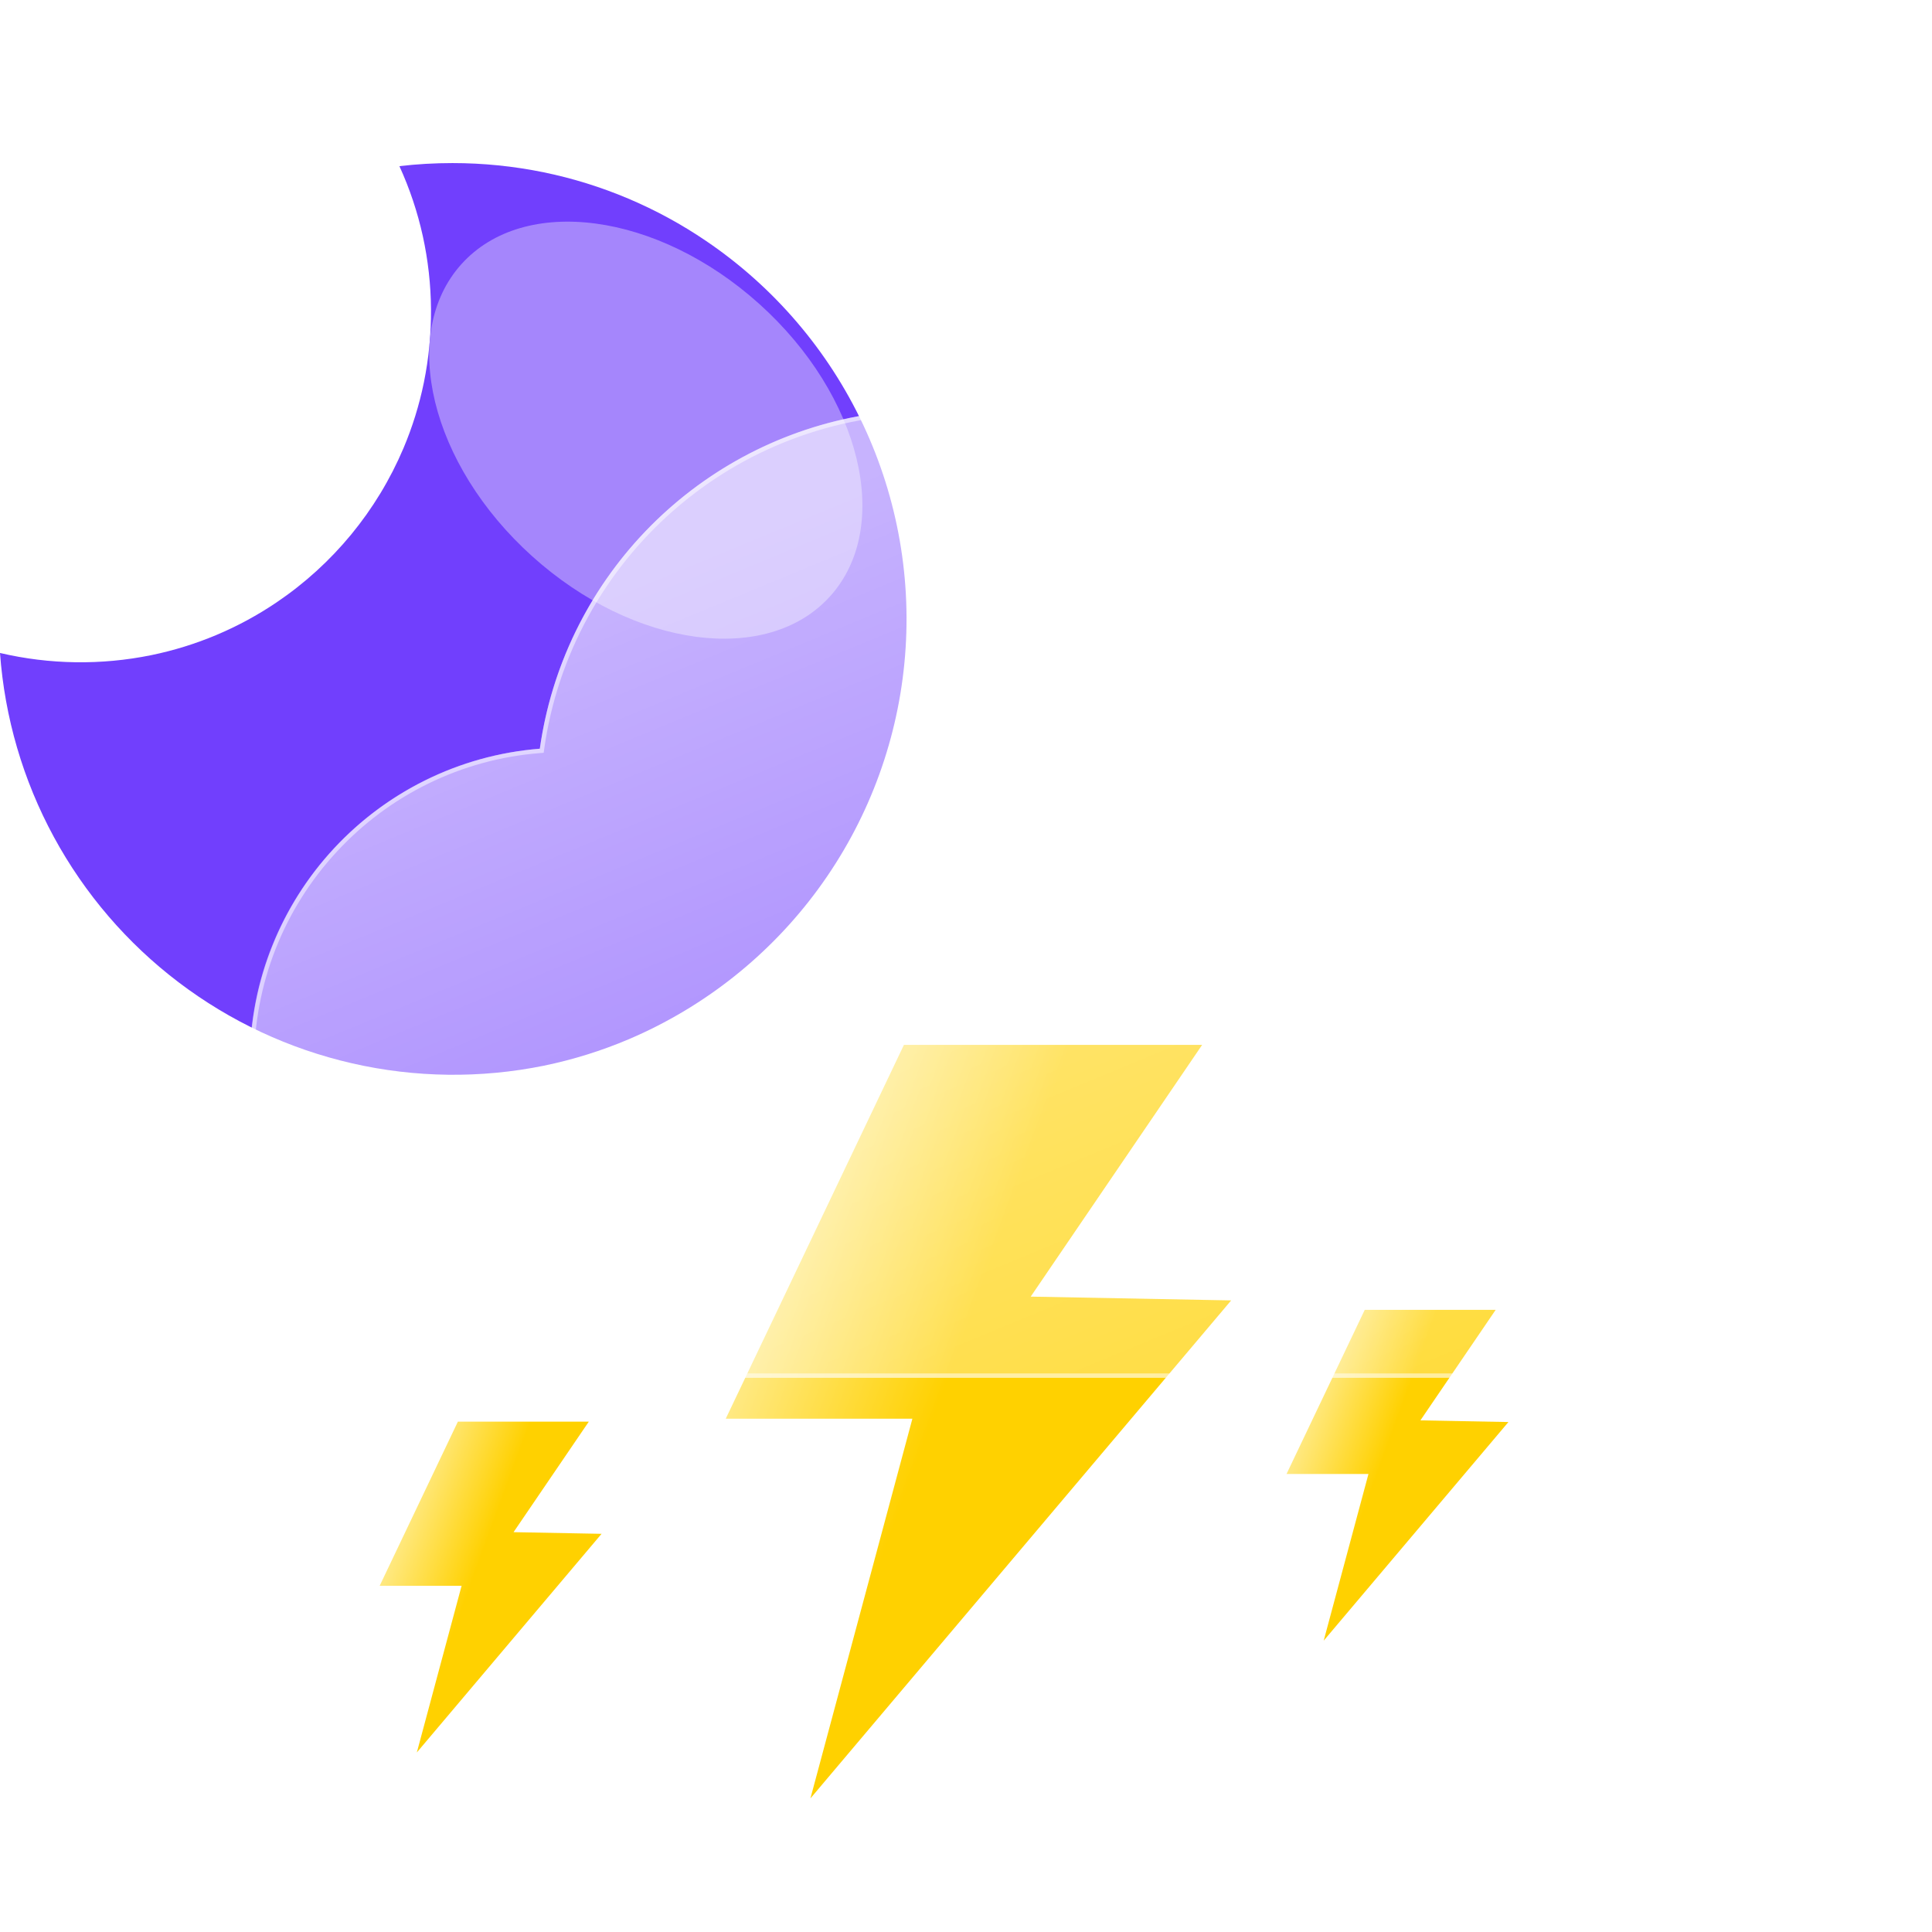 <svg width="120" height="120" viewBox="0 0 441 380" fill="none" xmlns="http://www.w3.org/2000/svg">
<path d="M206.333 208.001H274.405L235.272 265.467L281.027 266.333L184.99 380.001L208.26 293.338H165.66L206.333 208.001Z" fill="url(#paint0_linear_7_11707)"/>
<path d="M311.518 268.484H341.405L324.224 293.715L344.313 294.095L302.147 344.001L312.364 305.952H293.664L311.518 268.484Z" fill="url(#paint1_linear_7_11707)"/>
<path d="M104.518 294.001H134.405L117.224 319.232L137.313 319.612L95.147 369.518L105.364 331.469H86.664L104.518 294.001Z" fill="url(#paint2_linear_7_11707)"/>
<path d="M103.268 6.723C110.278 6.721 117.27 7.43 124.137 8.837C137.39 11.567 149.974 16.889 161.164 24.497C176.667 35.005 189.053 49.495 197.021 66.444C204.989 83.393 208.244 102.175 206.444 120.817C204.645 139.458 197.856 157.271 186.793 172.383C175.73 187.495 160.801 199.347 143.574 206.695C137.312 209.356 130.8 211.388 124.136 212.76C109.685 215.69 94.775 215.508 80.401 212.224C66.026 208.941 52.516 202.632 40.77 193.718C29.024 184.804 19.313 173.489 12.283 160.528C5.253 147.566 1.066 133.256 -1.52588e-05 118.549C11.332 121.201 23.102 121.372 34.506 119.049C44.739 116.953 54.459 112.863 63.112 107.012C75.974 98.329 86.042 86.102 92.096 71.812C94.141 66.973 95.703 61.942 96.757 56.795C99.004 45.766 98.921 34.39 96.513 23.395C95.302 17.897 93.51 12.544 91.169 7.424C95.185 6.957 99.225 6.723 103.268 6.723Z" fill="#713FFD"/>
<g filter="url(#filter0_f_7_11707)">
<path d="M173.339 38.896C150.095 17.967 119.644 13.892 105.325 29.794C91.007 45.697 98.242 75.555 121.487 96.484C144.732 117.414 175.183 121.489 189.501 105.586C203.82 89.684 196.584 59.826 173.339 38.896Z" fill="#A586FC"/>
</g>
<g filter="url(#filter1_d_7_11707)">
<path d="M310.345 282.002H118.913C100.343 281.988 82.498 274.791 69.114 261.917C55.73 249.044 47.845 231.492 47.109 212.936C46.374 194.38 52.845 176.259 65.168 162.366C77.491 148.473 94.71 139.886 113.221 138.402C115.861 119.762 124.278 102.419 137.289 88.812C150.299 75.206 167.248 66.02 185.752 62.549C204.255 59.077 223.381 61.494 240.439 69.459C257.497 77.424 271.628 90.537 280.845 106.952C297.75 101.1 316.015 100.417 333.311 104.988C350.606 109.56 366.148 119.18 377.953 132.621C389.758 146.062 397.293 162.715 399.594 180.456C401.896 198.196 398.861 216.221 390.877 232.229C386.191 246.693 377.044 259.3 364.749 268.242C352.453 277.184 337.641 282.002 322.437 282.002H310.345Z" fill="url(#paint3_linear_7_11707)"/>
<path d="M322.437 281.002C330.156 281.002 337.746 279.769 344.996 277.338C352.006 274.988 358.587 271.557 364.557 267.142C370.458 262.778 375.631 257.551 379.932 251.605C384.287 245.585 387.649 238.962 389.925 231.922L389.949 231.849L389.983 231.782C393.01 225.734 395.341 219.336 396.911 212.766C398.526 206.005 399.345 199.019 399.345 192.002C399.345 185.963 398.737 179.928 397.537 174.064C396.368 168.351 394.623 162.73 392.352 157.36C390.121 152.086 387.36 147 384.146 142.242C380.962 137.529 377.305 133.097 373.278 129.07C369.25 125.042 364.818 121.385 360.105 118.201C355.347 114.987 350.261 112.226 344.988 109.996C339.617 107.724 333.997 105.979 328.283 104.81C322.42 103.61 316.384 103.002 310.345 103.002C300.346 103.002 290.531 104.648 281.172 107.893L280.383 108.167L279.973 107.439C272.357 93.897 261.279 82.524 247.937 74.55C241.189 70.518 233.94 67.401 226.391 65.288C218.602 63.108 210.512 62.002 202.345 62.002C191.361 62.002 180.638 63.979 170.475 67.879C160.657 71.645 151.65 77.086 143.705 84.05C135.806 90.975 129.251 99.145 124.221 108.333C119.069 117.748 115.701 127.91 114.211 138.537L114.1 139.333L113.299 139.396C104.341 140.097 95.722 142.455 87.682 146.406C79.869 150.244 72.893 155.436 66.947 161.837C54.729 174.989 48 192.126 48 210.089C48 219.663 49.875 228.949 53.572 237.691C55.349 241.893 57.549 245.946 60.11 249.736C62.647 253.492 65.561 257.023 68.77 260.232C71.979 263.441 75.51 266.355 79.266 268.892C83.056 271.453 87.109 273.653 91.311 275.43C100.052 279.127 109.339 281.002 118.913 281.002H310.345H322.437ZM322.437 282.002H310.345H118.913C79.197 282.002 47 249.805 47 210.089C47 172.288 76.165 141.299 113.221 138.399C119.35 94.66 156.917 61.002 202.345 61.002C236.048 61.002 265.422 79.526 280.845 106.948C290.087 103.743 300.012 102.002 310.345 102.002C360.051 102.002 400.345 142.297 400.345 192.002C400.345 206.461 396.936 220.123 390.877 232.229C381.54 261.111 354.427 282.002 322.437 282.002Z" fill="white" fill-opacity="0.5"/>
</g>
<defs>
<filter id="filter0_f_7_11707" x="77.974" y="0.093" width="138.879" height="135.194" filterUnits="userSpaceOnUse" color-interpolation-filters="sRGB">
<feFlood flood-opacity="0" result="BackgroundImageFix"/>
<feBlend mode="normal" in="SourceGraphic" in2="BackgroundImageFix" result="shape"/>
<feGaussianBlur stdDeviation="10" result="effect1_foregroundBlur_7_11707"/>
</filter>
<filter id="filter1_d_7_11707" x="27" y="33.002" width="413.345" height="281" filterUnits="userSpaceOnUse" color-interpolation-filters="sRGB">
<feFlood flood-opacity="0" result="BackgroundImageFix"/>
<feColorMatrix in="SourceAlpha" type="matrix" values="0 0 0 0 0 0 0 0 0 0 0 0 0 0 0 0 0 0 127 0" result="hardAlpha"/>
<feOffset dx="10" dy="2"/>
<feGaussianBlur stdDeviation="15"/>
<feColorMatrix type="matrix" values="0 0 0 0 0.259 0 0 0 0 0.627 0 0 0 0 0.941 0 0 0 0.596 0"/>
<feBlend mode="normal" in2="BackgroundImageFix" result="effect1_dropShadow_7_11707"/>
<feBlend mode="normal" in="SourceGraphic" in2="effect1_dropShadow_7_11707" result="shape"/>
</filter>
<linearGradient id="paint0_linear_7_11707" x1="212.73" y1="294.001" x2="158.841" y2="274.245" gradientUnits="userSpaceOnUse">
<stop stop-color="#FFD100"/>
<stop offset="1" stop-color="#FFF0AA"/>
</linearGradient>
<linearGradient id="paint1_linear_7_11707" x1="314.329" y1="306.242" x2="290.67" y2="297.569" gradientUnits="userSpaceOnUse">
<stop stop-color="#FFD100"/>
<stop offset="1" stop-color="#FFF0AA"/>
</linearGradient>
<linearGradient id="paint2_linear_7_11707" x1="107.329" y1="331.759" x2="83.67" y2="323.087" gradientUnits="userSpaceOnUse">
<stop stop-color="#FFD100"/>
<stop offset="1" stop-color="#FFF0AA"/>
</linearGradient>
<linearGradient id="paint3_linear_7_11707" x1="223.698" y1="61.005" x2="326.341" y2="309.169" gradientUnits="userSpaceOnUse">
<stop stop-color="white" stop-opacity="0.604"/>
<stop offset="1" stop-color="white" stop-opacity="0.2"/>
</linearGradient>
</defs>
</svg>
